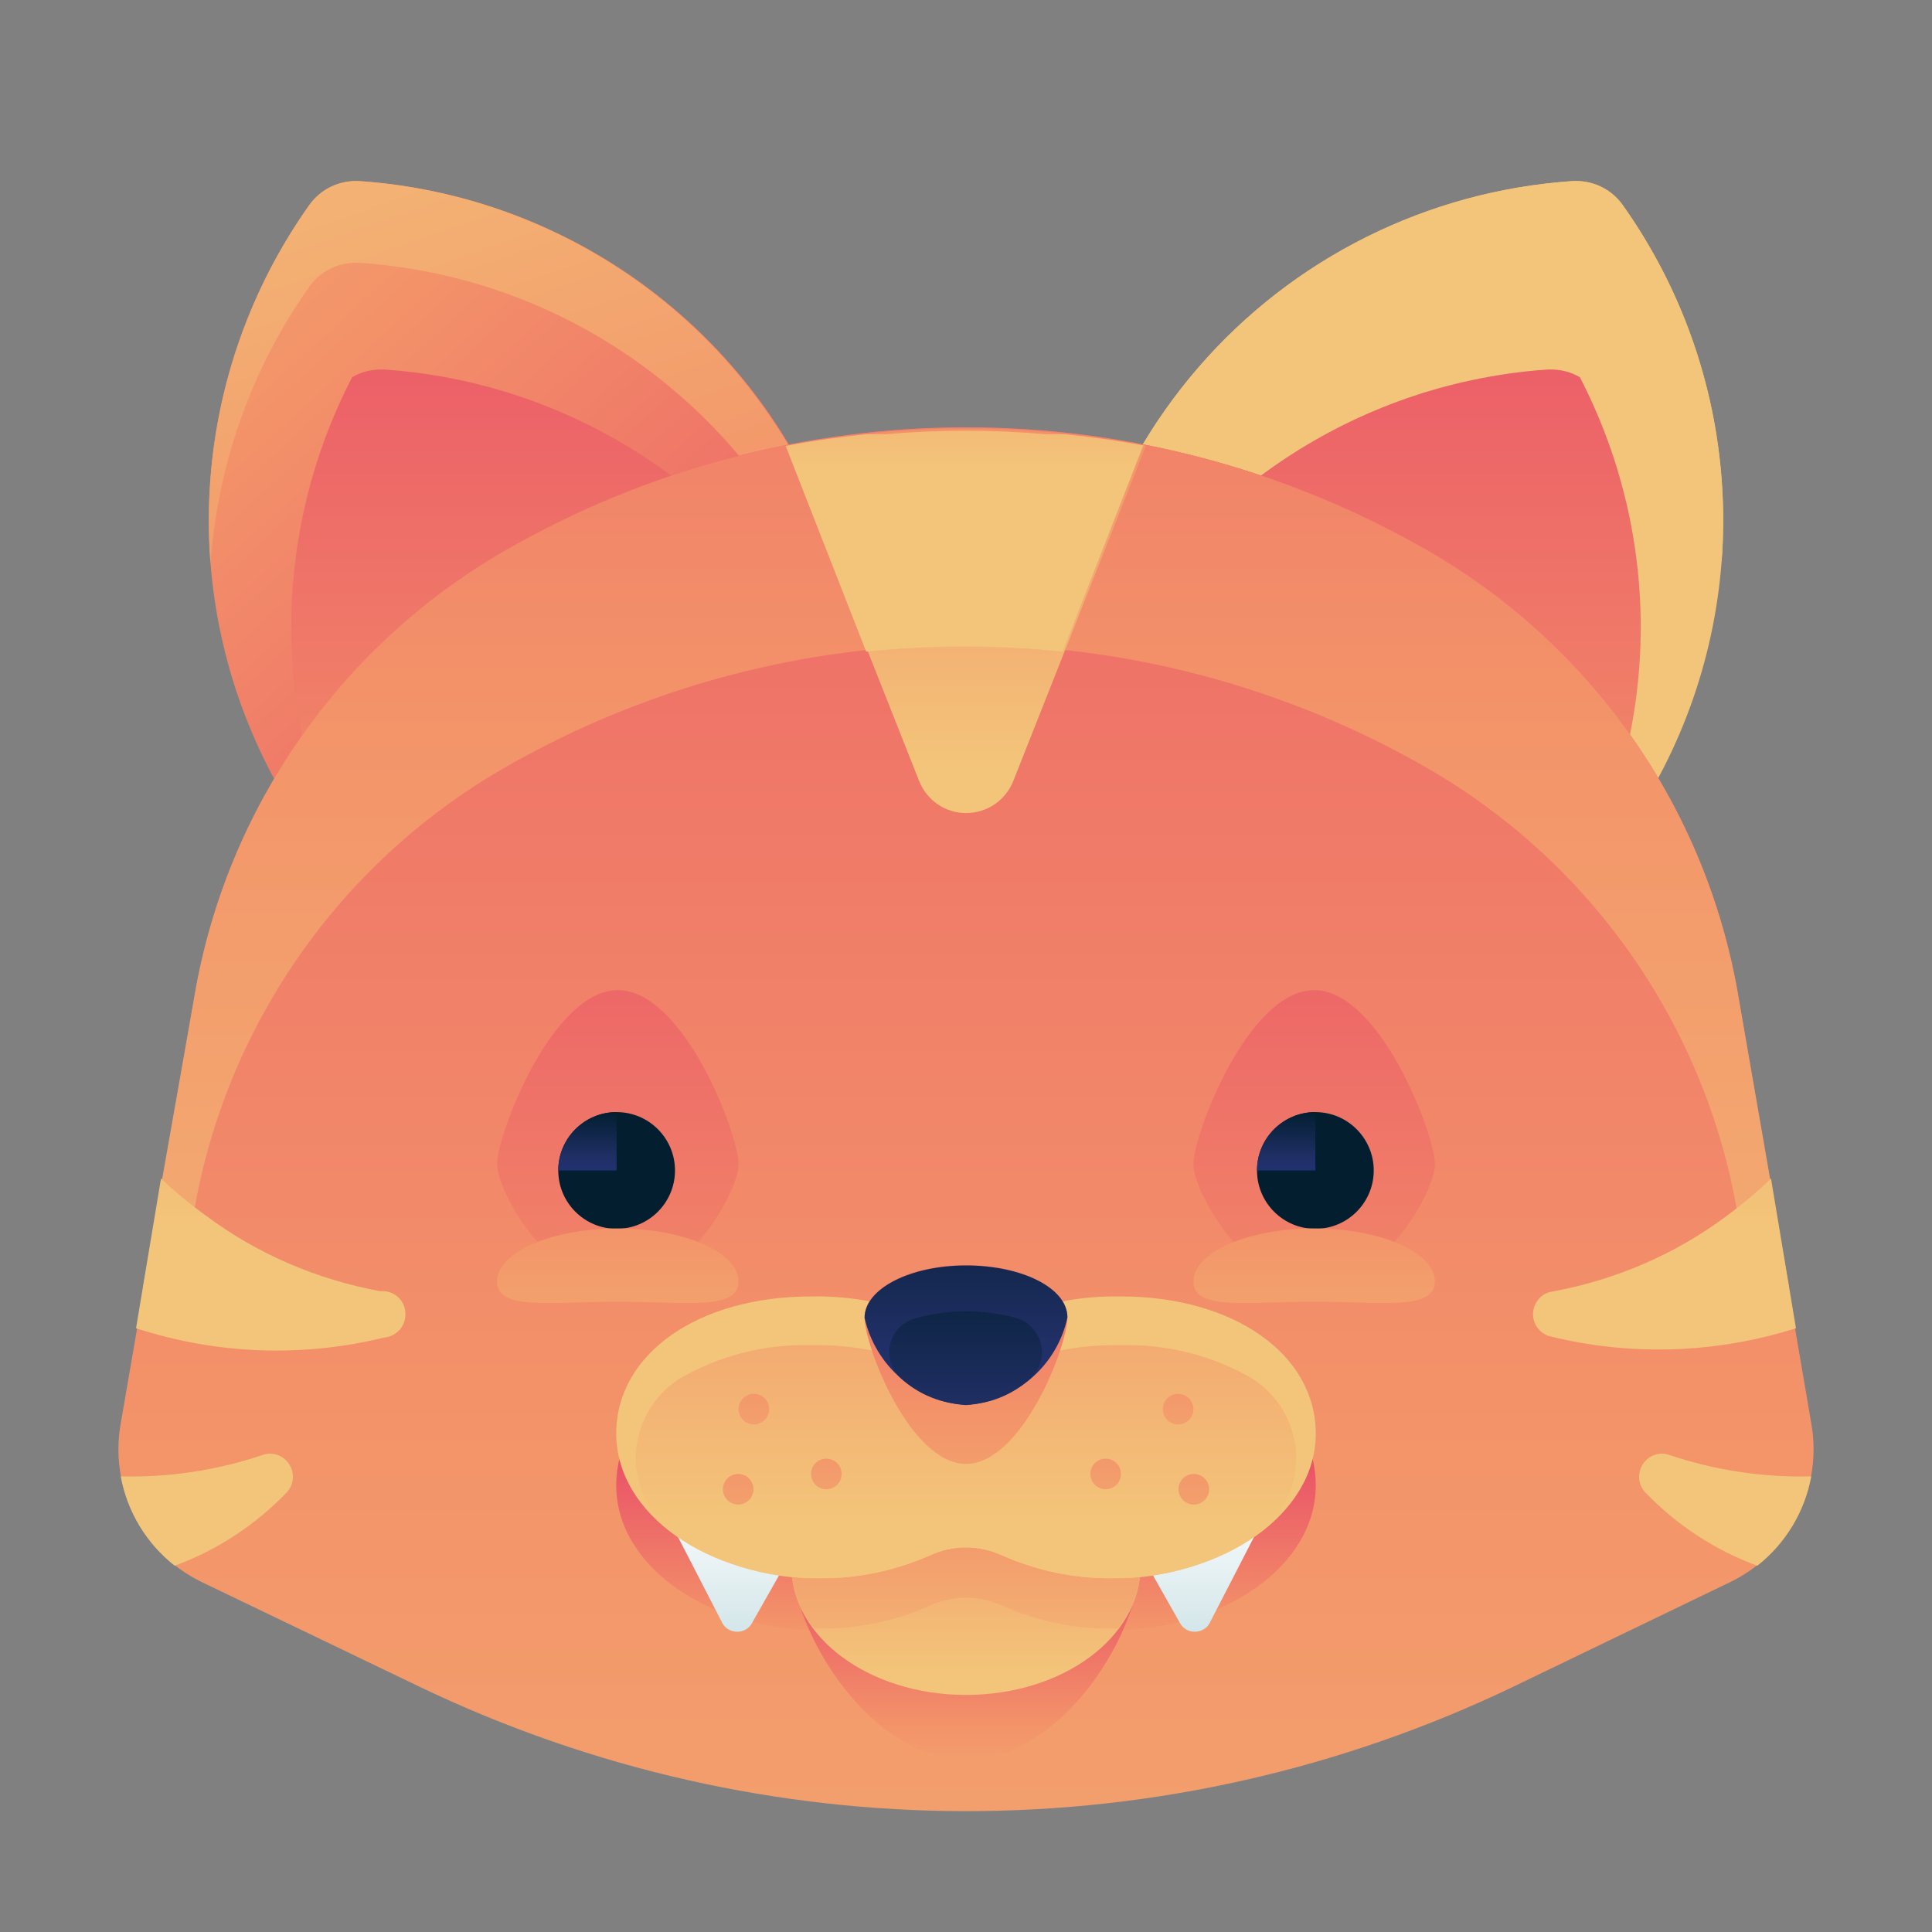 <?xml version="1.0" standalone="no"?><!DOCTYPE svg PUBLIC "-//W3C//DTD SVG 1.1//EN" "http://www.w3.org/Graphics/SVG/1.1/DTD/svg11.dtd"><svg height="48" node-id="1" sillyvg="true" template-height="48" template-width="48" version="1.1" viewBox="0 0 48 48" width="48" xmlns="http://www.w3.org/2000/svg" xmlns:xlink="http://www.w3.org/1999/xlink"><rect x="0" y="0" width="48" height="48" fill="#808080" stroke="none"/><defs node-id="96"><linearGradient gradientUnits="userSpaceOnUse" id="linear-gradient" node-id="5" spreadMethod="pad" x1="-6.81" x2="22.5" y1="-6.62" y2="25.47"><stop offset="0" stop-color="#f3c57a"></stop><stop offset="0.49" stop-color="#f39369"></stop><stop offset="1" stop-color="#e94867"></stop></linearGradient><linearGradient gradientUnits="userSpaceOnUse" id="linear-gradient-2" node-id="9" spreadMethod="pad" x1="7.43" x2="19.92" y1="-2.31" y2="33.7"><stop offset="0" stop-color="#f3c57a"></stop><stop offset="0.49" stop-color="#f39369"></stop><stop offset="1" stop-color="#e94867"></stop></linearGradient><linearGradient gradientUnits="userSpaceOnUse" id="linear-gradient-3" node-id="10" spreadMethod="pad" x1="14.68" x2="14.68" y1="42.88" y2="2.58"><stop offset="0" stop-color="#f3c57a"></stop><stop offset="0.49" stop-color="#f39369"></stop><stop offset="1" stop-color="#e94867"></stop></linearGradient><linearGradient gradientUnits="userSpaceOnUse" id="linear-gradient-4" node-id="11" spreadMethod="pad" x1="-0.19" x2="-29.5" y1="-6.62" y2="25.47"><stop offset="0" stop-color="#f3c57a"></stop><stop offset="0.49" stop-color="#f39369"></stop><stop offset="1" stop-color="#e94867"></stop></linearGradient><linearGradient gradientUnits="userSpaceOnUse" id="linear-gradient-5" node-id="12" spreadMethod="pad" x1="-14.43" x2="-26.92" y1="-2.31" y2="33.7"><stop offset="0" stop-color="#f3c57a"></stop><stop offset="0.49" stop-color="#f39369"></stop><stop offset="1" stop-color="#e94867"></stop></linearGradient><linearGradient gradientUnits="userSpaceOnUse" id="linear-gradient-6" node-id="13" spreadMethod="pad" x1="-21.68" x2="-21.68" y1="42.88" y2="2.58"><stop offset="0" stop-color="#f3c57a"></stop><stop offset="0.49" stop-color="#f39369"></stop><stop offset="1" stop-color="#e94867"></stop></linearGradient><linearGradient gradientUnits="userSpaceOnUse" id="linear-gradient-7" node-id="14" spreadMethod="pad" x1="24" x2="24" y1="78.44" y2="-9.47"><stop offset="0" stop-color="#f3c57a"></stop><stop offset="0.49" stop-color="#f39369"></stop><stop offset="1" stop-color="#e94867"></stop></linearGradient><linearGradient gradientUnits="userSpaceOnUse" id="linear-gradient-8" node-id="15" spreadMethod="pad" x1="15.32" x2="15.32" y1="54.66" y2="16.22"><stop offset="0" stop-color="#f3c57a"></stop><stop offset="0.49" stop-color="#f39369"></stop><stop offset="1" stop-color="#e94867"></stop></linearGradient><linearGradient gradientUnits="userSpaceOnUse" id="linear-gradient-9" node-id="16" spreadMethod="pad" x1="-28.04" x2="-28.04" y1="54.66" y2="16.22"><stop offset="0" stop-color="#f3c57a"></stop><stop offset="0.49" stop-color="#f39369"></stop><stop offset="1" stop-color="#e94867"></stop></linearGradient><linearGradient gradientUnits="userSpaceOnUse" id="linear-gradient-10" node-id="17" spreadMethod="pad" x1="24" x2="24" y1="44.8" y2="35.67"><stop offset="0" stop-color="#f3c57a"></stop><stop offset="0.49" stop-color="#f39369"></stop><stop offset="1" stop-color="#e94867"></stop></linearGradient><linearGradient gradientUnits="userSpaceOnUse" id="linear-gradient-11" node-id="18" spreadMethod="pad" x1="18.27" x2="18.27" y1="36.96" y2="45.04"><stop offset="0" stop-color="#ffffff"></stop><stop offset="0.52" stop-color="#cce2e6"></stop><stop offset="1" stop-color="#8fa1bb"></stop></linearGradient><linearGradient gradientUnits="userSpaceOnUse" id="linear-gradient-12" node-id="22" spreadMethod="pad" x1="-13.07" x2="-13.07" y1="36.96" y2="45.04"><stop offset="0" stop-color="#ffffff"></stop><stop offset="0.52" stop-color="#cce2e6"></stop><stop offset="1" stop-color="#8fa1bb"></stop></linearGradient><linearGradient gradientUnits="userSpaceOnUse" id="linear-gradient-13" node-id="23" spreadMethod="pad" x1="24" x2="24" y1="47.18" y2="38.4"><stop offset="0" stop-color="#f3c57a"></stop><stop offset="0.49" stop-color="#f39369"></stop><stop offset="1" stop-color="#e94867"></stop></linearGradient><linearGradient gradientUnits="userSpaceOnUse" id="linear-gradient-14" node-id="24" spreadMethod="pad" x1="24" x2="24" y1="41.66" y2="29.69"><stop offset="0" stop-color="#f3c57a"></stop><stop offset="0.49" stop-color="#f39369"></stop><stop offset="1" stop-color="#e94867"></stop></linearGradient><linearGradient gradientUnits="userSpaceOnUse" id="linear-gradient-15" node-id="25" spreadMethod="pad" x1="24" x2="24" y1="42.79" y2="31.85"><stop offset="0" stop-color="#f3c57a"></stop><stop offset="0.49" stop-color="#f39369"></stop><stop offset="1" stop-color="#e94867"></stop></linearGradient><linearGradient gradientUnits="userSpaceOnUse" id="linear-gradient-16" node-id="26" spreadMethod="pad" x1="24" x2="24" y1="32.18" y2="25.16"><stop offset="0" stop-color="#f3c57a"></stop><stop offset="0.49" stop-color="#f39369"></stop><stop offset="1" stop-color="#e94867"></stop></linearGradient><linearGradient gradientUnits="userSpaceOnUse" id="linear-gradient-17" node-id="27" spreadMethod="pad" x1="24" x2="24" y1="37.86" y2="20.64"><stop offset="0" stop-color="#f3c57a"></stop><stop offset="0.49" stop-color="#f39369"></stop><stop offset="1" stop-color="#e94867"></stop></linearGradient><linearGradient gradientUnits="userSpaceOnUse" id="linear-gradient-18" node-id="28" spreadMethod="pad" x1="24" x2="24" y1="41.98" y2="27.85"><stop offset="0" stop-color="#f3c57a"></stop><stop offset="0.49" stop-color="#f39369"></stop><stop offset="1" stop-color="#e94867"></stop></linearGradient><linearGradient gradientUnits="userSpaceOnUse" id="linear-gradient-19" node-id="29" spreadMethod="pad" x1="24" x2="24" y1="47.48" y2="-13.44"><stop offset="0" stop-color="#f3c57a"></stop><stop offset="0.49" stop-color="#f39369"></stop><stop offset="1" stop-color="#e94867"></stop></linearGradient><linearGradient gradientUnits="userSpaceOnUse" id="linear-gradient-20" node-id="30" spreadMethod="pad" x1="15.32" x2="15.32" y1="42.35" y2="33.96"><stop offset="0" stop-color="#273a9b"></stop><stop offset="0.56" stop-color="#202f65"></stop><stop offset="1" stop-color="#021e2f"></stop></linearGradient><linearGradient gradientUnits="userSpaceOnUse" id="linear-gradient-21" node-id="34" spreadMethod="pad" x1="14.59" x2="14.59" y1="30.24" y2="27.59"><stop offset="0" stop-color="#273a9b"></stop><stop offset="0.56" stop-color="#202f65"></stop><stop offset="1" stop-color="#021e2f"></stop></linearGradient><linearGradient gradientUnits="userSpaceOnUse" id="linear-gradient-22" node-id="35" spreadMethod="pad" x1="32.68" x2="32.68" y1="42.35" y2="33.96"><stop offset="0" stop-color="#273a9b"></stop><stop offset="0.56" stop-color="#202f65"></stop><stop offset="1" stop-color="#021e2f"></stop></linearGradient><linearGradient gradientUnits="userSpaceOnUse" id="linear-gradient-23" node-id="36" spreadMethod="pad" x1="31.96" x2="31.96" y1="30.24" y2="27.59"><stop offset="0" stop-color="#273a9b"></stop><stop offset="0.56" stop-color="#202f65"></stop><stop offset="1" stop-color="#021e2f"></stop></linearGradient><linearGradient gradientUnits="userSpaceOnUse" id="linear-gradient-24" node-id="37" spreadMethod="pad" x1="24" x2="24" y1="38.85" y2="28.91"><stop offset="0" stop-color="#273a9b"></stop><stop offset="0.56" stop-color="#202f65"></stop><stop offset="1" stop-color="#021e2f"></stop></linearGradient><linearGradient gradientUnits="userSpaceOnUse" id="linear-gradient-25" node-id="38" spreadMethod="pad" x1="23.99" x2="23.99" y1="40.52" y2="30.73"><stop offset="0" stop-color="#273a9b"></stop><stop offset="0.56" stop-color="#202f65"></stop><stop offset="1" stop-color="#021e2f"></stop></linearGradient><linearGradient gradientUnits="userSpaceOnUse" id="linear-gradient-26" node-id="39" spreadMethod="pad" x1="15.32" x2="15.32" y1="38.13" y2="22.27"><stop offset="0" stop-color="#f3c57a"></stop><stop offset="0.49" stop-color="#f39369"></stop><stop offset="1" stop-color="#e94867"></stop></linearGradient><linearGradient gradientUnits="userSpaceOnUse" id="linear-gradient-27" node-id="40" spreadMethod="pad" x1="-28.04" x2="-28.04" y1="38.13" y2="22.27"><stop offset="0" stop-color="#f3c57a"></stop><stop offset="0.49" stop-color="#f39369"></stop><stop offset="1" stop-color="#e94867"></stop></linearGradient><linearGradient gradientUnits="userSpaceOnUse" id="linear-gradient-28" node-id="41" spreadMethod="pad" x1="24" x2="24" y1="19.11" y2="2.43"><stop offset="0" stop-color="#f3c57a"></stop><stop offset="0.49" stop-color="#f39369"></stop><stop offset="1" stop-color="#e94867"></stop></linearGradient><linearGradient gradientUnits="userSpaceOnUse" id="linear-gradient-29" node-id="42" spreadMethod="pad" x1="24" x2="24" y1="11.67" y2="1.6"><stop offset="0" stop-color="#f3c57a"></stop><stop offset="0.49" stop-color="#f39369"></stop><stop offset="1" stop-color="#e94867"></stop></linearGradient><linearGradient gradientUnits="userSpaceOnUse" id="linear-gradient-30" node-id="43" spreadMethod="pad" x1="18.73" x2="18.73" y1="39.53" y2="28.41"><stop offset="0" stop-color="#f3c57a"></stop><stop offset="0.49" stop-color="#f39369"></stop><stop offset="1" stop-color="#e94867"></stop></linearGradient><linearGradient gradientUnits="userSpaceOnUse" id="linear-gradient-31" node-id="44" spreadMethod="pad" x1="20.53" x2="20.53" y1="41.14" y2="30.01"><stop offset="0" stop-color="#f3c57a"></stop><stop offset="0.49" stop-color="#f39369"></stop><stop offset="1" stop-color="#e94867"></stop></linearGradient><linearGradient gradientUnits="userSpaceOnUse" id="linear-gradient-32" node-id="45" spreadMethod="pad" x1="18.34" x2="18.34" y1="41.52" y2="30.4"><stop offset="0" stop-color="#f3c57a"></stop><stop offset="0.49" stop-color="#f39369"></stop><stop offset="1" stop-color="#e94867"></stop></linearGradient><linearGradient gradientUnits="userSpaceOnUse" id="linear-gradient-33" node-id="46" spreadMethod="pad" x1="-9.71" x2="-9.71" y1="39.53" y2="28.41"><stop offset="0" stop-color="#f3c57a"></stop><stop offset="0.49" stop-color="#f39369"></stop><stop offset="1" stop-color="#e94867"></stop></linearGradient><linearGradient gradientUnits="userSpaceOnUse" id="linear-gradient-34" node-id="47" spreadMethod="pad" x1="-11.51" x2="-11.51" y1="41.14" y2="30.01"><stop offset="0" stop-color="#f3c57a"></stop><stop offset="0.49" stop-color="#f39369"></stop><stop offset="1" stop-color="#e94867"></stop></linearGradient><linearGradient gradientUnits="userSpaceOnUse" id="linear-gradient-35" node-id="48" spreadMethod="pad" x1="-9.32" x2="-9.32" y1="41.52" y2="30.4"><stop offset="0" stop-color="#f3c57a"></stop><stop offset="0.49" stop-color="#f39369"></stop><stop offset="1" stop-color="#e94867"></stop></linearGradient><linearGradient gradientUnits="userSpaceOnUse" id="linear-gradient-36" node-id="49" spreadMethod="pad" x1="6.66" x2="6.66" y1="30.52" y2="8.57"><stop offset="0" stop-color="#f3c57a"></stop><stop offset="0.49" stop-color="#f39369"></stop><stop offset="1" stop-color="#e94867"></stop></linearGradient><linearGradient gradientUnits="userSpaceOnUse" id="linear-gradient-37" node-id="50" spreadMethod="pad" x1="5.13" x2="5.13" y1="32.57" y2="16.41"><stop offset="0" stop-color="#f3c57a"></stop><stop offset="0.49" stop-color="#f39369"></stop><stop offset="1" stop-color="#e94867"></stop></linearGradient><linearGradient gradientUnits="userSpaceOnUse" id="linear-gradient-38" node-id="51" spreadMethod="pad" x1="41.34" x2="41.34" y1="30.52" y2="8.57"><stop offset="0" stop-color="#f3c57a"></stop><stop offset="0.49" stop-color="#f39369"></stop><stop offset="1" stop-color="#e94867"></stop></linearGradient><linearGradient gradientUnits="userSpaceOnUse" id="linear-gradient-39" node-id="52" spreadMethod="pad" x1="42.87" x2="42.87" y1="32.57" y2="16.41"><stop offset="0" stop-color="#f3c57a"></stop><stop offset="0.49" stop-color="#f39369"></stop><stop offset="1" stop-color="#e94867"></stop></linearGradient></defs><path d="M 8.94 4.50 C 8.44 4.47 7.97 4.69 7.68 5.10 C 4.77 9.20 4.38 14.58 6.66 19.06 C 8.94 23.53 13.52 26.38 18.55 26.43 C 21.70 22.51 22.40 17.16 20.38 12.56 C 18.37 7.95 13.96 4.85 8.94 4.50 Z" fill="url(#linear-gradient)" fill-rule="nonzero" node-id="412" stroke="none" target-height="21.962" target-width="18.026" target-x="4.376" target-y="4.468"></path><path d="M 7.68 7.13 C 7.97 6.72 8.44 6.50 8.94 6.53 C 15.64 6.99 20.98 12.30 21.48 19.00 C 21.65 16.68 21.22 14.35 20.22 12.24 C 18.14 7.81 13.82 4.84 8.94 4.50 C 8.44 4.47 7.97 4.69 7.68 5.10 C 5.85 7.69 4.98 10.84 5.23 14.00 C 5.41 11.53 6.25 9.15 7.68 7.13 Z" fill="url(#linear-gradient-2)" fill-rule="nonzero" node-id="414" stroke="none" target-height="14.532" target-width="16.672" target-x="4.982" target-y="4.468"></path><path d="M 20.49 29.08 C 22.68 25.04 22.66 20.17 20.45 16.14 C 18.23 12.12 14.12 9.49 9.54 9.18 C 9.26 9.17 8.99 9.23 8.75 9.37 C 6.60 13.52 6.75 18.48 9.14 22.49 C 11.53 26.50 15.82 28.99 20.49 29.08 Z" fill="url(#linear-gradient-3)" fill-rule="nonzero" node-id="416" stroke="none" target-height="19.915" target-width="16.078" target-x="6.601" target-y="9.165"></path><path d="M 39.06 4.50 C 39.56 4.47 40.03 4.69 40.32 5.10 C 43.23 9.20 43.62 14.58 41.34 19.06 C 39.06 23.53 34.48 26.38 29.45 26.43 C 26.30 22.51 25.60 17.16 27.62 12.56 C 29.63 7.95 34.04 4.85 39.06 4.50 Z" fill="url(#linear-gradient-4)" fill-rule="nonzero" node-id="418" stroke="none" target-height="21.962" target-width="18.026" target-x="25.597" target-y="4.468"></path><path d="M 40.32 7.13 C 40.03 6.72 39.56 6.50 39.06 6.53 C 32.36 6.99 27.02 12.30 26.52 19.00 C 26.24 15.41 27.41 11.86 29.77 9.13 C 32.12 6.41 35.47 4.74 39.06 4.50 C 39.56 4.47 40.03 4.69 40.32 5.10 C 42.15 7.69 43.02 10.84 42.77 14.00 C 42.59 11.53 41.75 9.15 40.32 7.13 Z" fill="url(#linear-gradient-5)" fill-rule="nonzero" node-id="420" stroke="none" target-height="14.532" target-width="16.775" target-x="26.242" target-y="4.468"></path><path d="M 27.51 29.08 C 25.32 25.04 25.34 20.17 27.55 16.14 C 29.77 12.12 33.88 9.49 38.46 9.18 C 38.74 9.17 39.01 9.23 39.25 9.37 C 41.40 13.52 41.25 18.48 38.86 22.49 C 36.47 26.50 32.18 28.99 27.51 29.08 Z" fill="url(#linear-gradient-6)" fill-rule="nonzero" node-id="422" stroke="none" target-height="19.915" target-width="16.078" target-x="25.321" target-y="9.165"></path><path d="M 45.00 35.36 L 43.18 24.70 C 42.38 20.08 39.57 16.05 35.51 13.70 L 35.51 13.70 C 28.39 9.59 19.63 9.59 12.51 13.70 L 12.51 13.70 C 8.45 16.05 5.64 20.08 4.84 24.70 L 3.00 35.36 C 2.71 36.97 3.53 38.58 5.00 39.30 L 10.41 41.90 C 19.01 46.03 29.01 46.03 37.61 41.90 L 43.00 39.30 C 44.47 38.58 45.29 36.97 45.00 35.36 Z" fill="url(#linear-gradient-7)" fill-rule="nonzero" node-id="424" stroke="none" target-height="36.436" target-width="42.574" target-x="2.713" target-y="9.591"></path><path d="M 18.35 28.92 C 18.35 29.65 16.99 31.97 15.35 31.97 C 13.71 31.97 12.35 29.64 12.35 28.92 C 12.35 28.20 13.71 24.60 15.35 24.60 C 16.99 24.60 18.35 28.19 18.35 28.92 Z" fill="url(#linear-gradient-8)" fill-rule="nonzero" node-id="426" stroke="none" target-height="7.37" target-width="6" target-x="12.35" target-y="24.6"></path><path d="M 29.65 28.92 C 29.65 29.65 31.01 31.97 32.65 31.97 C 34.29 31.97 35.65 29.64 35.65 28.92 C 35.65 28.20 34.29 24.60 32.65 24.60 C 31.01 24.60 29.65 28.19 29.65 28.92 Z" fill="url(#linear-gradient-9)" fill-rule="nonzero" node-id="428" stroke="none" target-height="7.37" target-width="6" target-x="29.65" target-y="24.6"></path><path d="M 27.85 33.50 C 26.49 33.47 25.15 33.84 24.00 34.56 C 22.85 33.84 21.51 33.47 20.15 33.50 C 17.35 33.50 15.31 34.92 15.31 36.91 C 15.31 38.90 17.58 40.50 20.38 40.50 C 21.32 40.51 22.25 40.31 23.11 39.93 C 23.68 39.67 24.32 39.67 24.89 39.93 C 25.75 40.31 26.68 40.51 27.62 40.50 C 30.42 40.50 32.69 38.89 32.69 36.91 C 32.69 34.93 30.64 33.50 27.85 33.50 Z" fill="url(#linear-gradient-10)" fill-rule="nonzero" node-id="430" stroke="none" target-height="7.035" target-width="17.38" target-x="15.31" target-y="33.472"></path><path d="M 20.00 38.00 L 18.68 40.33 C 18.61 40.46 18.47 40.54 18.32 40.54 C 18.16 40.54 18.02 40.46 17.95 40.33 L 16.63 37.77 L 18.31 36.32 Z" fill="url(#linear-gradient-11)" fill-rule="nonzero" node-id="432" stroke="none" target-height="4.222" target-width="3.37" target-x="16.63" target-y="36.32"></path><path d="M 28.00 38.00 L 29.32 40.33 C 29.39 40.46 29.53 40.54 29.68 40.54 C 29.84 40.54 29.98 40.46 30.05 40.33 L 31.37 37.77 L 29.69 36.32 Z" fill="url(#linear-gradient-12)" fill-rule="nonzero" node-id="434" stroke="none" target-height="4.222" target-width="3.37" target-x="28" target-y="36.32"></path><path d="M 28.34 38.71 C 28.34 40.55 26.40 43.71 24.00 43.71 C 21.60 43.71 19.66 40.51 19.66 38.71 C 19.66 36.91 21.60 35.39 24.00 35.39 C 26.40 35.39 28.34 36.88 28.34 38.71 Z" fill="url(#linear-gradient-13)" fill-rule="nonzero" node-id="436" stroke="none" target-height="8.32" target-width="8.68" target-x="19.66" target-y="35.39"></path><path d="M 28.34 38.91 C 28.34 40.68 26.40 42.11 24.00 42.11 C 21.60 42.11 19.66 40.68 19.66 38.91 C 19.66 37.14 21.60 35.71 24.00 35.71 C 26.40 35.71 28.34 37.14 28.34 38.91 Z" fill="url(#linear-gradient-14)" fill-rule="nonzero" node-id="438" stroke="none" target-height="6.4" target-width="8.68" target-x="19.66" target-y="35.71"></path><path d="M 24.06 35.71 L 24.00 35.71 L 23.94 35.71 C 21.57 35.71 19.66 37.15 19.66 38.90 C 19.67 39.47 19.87 40.02 20.23 40.46 L 20.38 40.46 C 21.32 40.47 22.25 40.27 23.11 39.89 C 23.68 39.63 24.32 39.63 24.89 39.89 C 25.75 40.27 26.68 40.47 27.62 40.46 L 27.77 40.46 C 28.13 40.02 28.33 39.47 28.34 38.90 C 28.34 37.16 26.43 35.74 24.06 35.71 Z" fill="url(#linear-gradient-15)" fill-rule="nonzero" node-id="440" stroke="none" target-height="4.757" target-width="8.68" target-x="19.66" target-y="35.71"></path><path d="M 27.85 32.21 C 26.49 32.18 25.15 32.55 24.00 33.27 C 22.85 32.55 21.51 32.18 20.15 32.21 C 17.35 32.21 15.31 33.63 15.31 35.62 C 15.31 37.61 17.58 39.21 20.38 39.21 C 21.32 39.22 22.25 39.02 23.11 38.64 C 23.68 38.38 24.32 38.38 24.89 38.64 C 25.75 39.02 26.68 39.22 27.62 39.21 C 30.42 39.21 32.69 37.60 32.69 35.62 C 32.69 33.64 30.64 32.21 27.85 32.21 Z" fill="url(#linear-gradient-16)" fill-rule="nonzero" node-id="442" stroke="none" target-height="7.035" target-width="17.38" target-x="15.31" target-y="32.182"></path><path d="M 27.85 33.42 C 26.49 33.39 25.15 33.76 24.00 34.48 C 22.85 33.76 21.51 33.39 20.15 33.42 C 19.00 33.39 17.86 33.68 16.87 34.26 C 16.24 34.67 15.84 35.36 15.80 36.11 C 15.76 36.86 16.09 37.59 16.68 38.06 C 17.76 38.83 19.05 39.24 20.38 39.21 C 21.32 39.22 22.25 39.02 23.11 38.64 C 23.68 38.38 24.32 38.38 24.89 38.64 C 25.75 39.02 26.68 39.22 27.62 39.21 C 28.95 39.24 30.24 38.83 31.32 38.06 C 31.91 37.59 32.24 36.86 32.20 36.11 C 32.16 35.36 31.76 34.67 31.13 34.26 C 30.14 33.68 29.00 33.39 27.85 33.42 Z" fill="url(#linear-gradient-17)" fill-rule="nonzero" node-id="444" stroke="none" target-height="5.848" target-width="16.478" target-x="15.761" target-y="33.389"></path><path d="M 26.52 32.73 C 26.52 33.45 25.39 36.37 24.00 36.37 C 22.61 36.37 21.48 33.45 21.48 32.73 C 21.48 32.01 22.61 31.43 24.00 31.43 C 25.39 31.43 26.52 32.00 26.52 32.73 Z" fill="url(#linear-gradient-18)" fill-rule="nonzero" node-id="446" stroke="none" target-height="4.94" target-width="5.04" target-x="21.48" target-y="31.43"></path><path d="M 4.82 30.10 C 5.62 25.48 8.43 21.45 12.49 19.10 C 19.61 14.99 28.37 14.99 35.49 19.10 C 39.55 21.45 42.36 25.48 43.16 30.10 L 44.45 32.00 L 43.18 24.70 C 42.38 20.08 39.57 16.05 35.51 13.70 C 28.39 9.59 19.63 9.59 12.51 13.70 C 8.45 16.05 5.64 20.08 4.84 24.70 L 3.55 32.00 Z" fill="url(#linear-gradient-19)" fill-rule="nonzero" node-id="448" stroke="none" target-height="22.409" target-width="40.9" target-x="3.55" target-y="9.591"></path><path d="M 16.77 29.08 C 16.77 29.88 16.12 30.53 15.32 30.53 C 14.52 30.53 13.87 29.88 13.87 29.08 C 13.87 28.28 14.52 27.63 15.32 27.63 C 16.12 27.63 16.77 28.28 16.77 29.08 Z" fill="url(#linear-gradient-20)" fill-rule="nonzero" node-id="450" stroke="none" target-height="2.9" target-width="2.9" target-x="13.87" target-y="27.63"></path><path d="M 15.32 27.63 C 14.52 27.63 13.87 28.28 13.87 29.08 L 15.32 29.08 Z" fill="url(#linear-gradient-21)" fill-rule="nonzero" node-id="452" stroke="none" target-height="1.45" target-width="1.45" target-x="13.87" target-y="27.63"></path><path d="M 34.13 29.08 C 34.13 29.88 33.48 30.53 32.68 30.53 C 31.88 30.53 31.23 29.88 31.23 29.08 C 31.23 28.28 31.88 27.63 32.68 27.63 C 33.48 27.63 34.13 28.28 34.13 29.08 Z" fill="url(#linear-gradient-22)" fill-rule="nonzero" node-id="454" stroke="none" target-height="2.9" target-width="2.9" target-x="31.23" target-y="27.63"></path><path d="M 32.68 27.63 C 31.88 27.63 31.23 28.28 31.23 29.08 L 32.68 29.08 Z" fill="url(#linear-gradient-23)" fill-rule="nonzero" node-id="456" stroke="none" target-height="1.45" target-width="1.45" target-x="31.23" target-y="27.63"></path><path d="M 26.52 32.73 C 26.26 33.94 25.23 34.82 24.00 34.91 C 22.77 34.82 21.75 33.94 21.48 32.74 C 21.48 32.02 22.61 31.44 24.00 31.44 C 25.39 31.44 26.52 32.00 26.52 32.73 Z" fill="url(#linear-gradient-24)" fill-rule="nonzero" node-id="458" stroke="none" target-height="3.47" target-width="5.04" target-x="21.48" target-y="31.44"></path><path d="M 22.69 32.77 C 22.39 32.87 22.17 33.12 22.11 33.42 C 22.05 33.73 22.16 34.04 22.39 34.25 C 22.83 34.65 23.40 34.88 24.00 34.90 C 24.57 34.88 25.11 34.67 25.54 34.30 C 25.81 34.09 25.93 33.75 25.87 33.42 C 25.80 33.09 25.55 32.83 25.23 32.74 C 24.83 32.63 24.42 32.58 24.00 32.58 C 23.56 32.58 23.11 32.64 22.69 32.77 Z" fill="url(#linear-gradient-25)" fill-rule="nonzero" node-id="460" stroke="none" target-height="2.324" target-width="3.883" target-x="22.049" target-y="32.576"></path><path d="M 18.35 31.84 C 18.35 32.57 16.99 32.34 15.35 32.34 C 13.71 32.34 12.35 32.57 12.35 31.84 C 12.35 31.11 13.71 30.52 15.35 30.52 C 16.99 30.52 18.35 31.11 18.35 31.84 Z" fill="url(#linear-gradient-26)" fill-rule="nonzero" node-id="462" stroke="none" target-height="2.05" target-width="6" target-x="12.35" target-y="30.52"></path><path d="M 29.65 31.84 C 29.65 32.57 31.01 32.34 32.65 32.34 C 34.29 32.34 35.65 32.57 35.65 31.84 C 35.65 31.11 34.29 30.52 32.65 30.52 C 31.01 30.52 29.65 31.11 29.65 31.84 Z" fill="url(#linear-gradient-27)" fill-rule="nonzero" node-id="464" stroke="none" target-height="2.05" target-width="6" target-x="29.65" target-y="30.52"></path><path d="M 19.54 11.08 L 22.83 19.39 C 23.02 19.88 23.48 20.20 24.00 20.20 C 24.53 20.20 24.99 19.88 25.18 19.39 L 28.47 11.08 C 25.52 10.50 22.49 10.50 19.54 11.08 Z" fill="url(#linear-gradient-28)" fill-rule="nonzero" node-id="466" stroke="none" target-height="9.698" target-width="8.93" target-x="19.54" target-y="10.497"></path><path d="M 28.46 11.08 C 27.80 10.95 27.14 10.86 26.46 10.79 L 25.99 10.79 C 24.66 10.67 23.32 10.67 21.99 10.79 L 21.52 10.79 C 20.85 10.86 20.19 10.95 19.52 11.08 L 19.52 11.08 L 21.52 16.19 C 23.14 16.02 24.78 16.02 26.40 16.19 L 28.40 11.08 Z" fill="url(#linear-gradient-29)" fill-rule="nonzero" node-id="468" stroke="none" target-height="5.516" target-width="8.94" target-x="19.52" target-y="10.674"></path><path d="M 19.11 35.01 C 19.11 35.22 18.94 35.39 18.73 35.39 C 18.52 35.39 18.35 35.22 18.35 35.01 C 18.35 34.80 18.52 34.63 18.73 34.63 C 18.94 34.63 19.11 34.80 19.11 35.01 Z" fill="url(#linear-gradient-30)" fill-rule="nonzero" node-id="470" stroke="none" target-height="0.76" target-width="0.76" target-x="18.35" target-y="34.63"></path><path d="M 20.91 36.62 C 20.91 36.83 20.74 37.00 20.53 37.00 C 20.32 37.00 20.15 36.83 20.15 36.62 C 20.15 36.41 20.32 36.24 20.53 36.24 C 20.74 36.24 20.91 36.41 20.91 36.62 Z" fill="url(#linear-gradient-31)" fill-rule="nonzero" node-id="472" stroke="none" target-height="0.76" target-width="0.76" target-x="20.15" target-y="36.24"></path><path d="M 18.72 37.00 C 18.72 37.21 18.55 37.38 18.34 37.38 C 18.13 37.38 17.96 37.21 17.96 37.00 C 17.96 36.79 18.13 36.62 18.34 36.62 C 18.55 36.62 18.72 36.79 18.72 37.00 Z" fill="url(#linear-gradient-32)" fill-rule="nonzero" node-id="474" stroke="none" target-height="0.76" target-width="0.76" target-x="17.96" target-y="36.62"></path><path d="M 29.65 35.01 C 29.65 35.22 29.48 35.39 29.27 35.39 C 29.06 35.39 28.89 35.22 28.89 35.01 C 28.89 34.80 29.06 34.63 29.27 34.63 C 29.48 34.63 29.65 34.80 29.65 35.01 Z" fill="url(#linear-gradient-33)" fill-rule="nonzero" node-id="476" stroke="none" target-height="0.76" target-width="0.76" target-x="28.89" target-y="34.63"></path><path d="M 27.85 36.62 C 27.85 36.83 27.68 37.00 27.47 37.00 C 27.26 37.00 27.09 36.83 27.09 36.62 C 27.09 36.41 27.26 36.24 27.47 36.24 C 27.68 36.24 27.85 36.41 27.85 36.62 Z" fill="url(#linear-gradient-34)" fill-rule="nonzero" node-id="478" stroke="none" target-height="0.76" target-width="0.76" target-x="27.09" target-y="36.24"></path><path d="M 30.04 37.00 C 30.04 37.21 29.87 37.38 29.66 37.38 C 29.45 37.38 29.28 37.21 29.28 37.00 C 29.28 36.79 29.45 36.62 29.66 36.62 C 29.87 36.62 30.04 36.79 30.04 37.00 Z" fill="url(#linear-gradient-35)" fill-rule="nonzero" node-id="480" stroke="none" target-height="0.76" target-width="0.76" target-x="29.28" target-y="36.62"></path><path d="M 9.45 32.08 C 7.87 31.79 6.38 31.15 5.10 30.19 C 4.71 29.91 4.35 29.61 4.00 29.28 L 3.38 33.00 C 5.38 33.65 7.51 33.73 9.55 33.23 C 9.87 33.20 10.10 32.92 10.07 32.60 C 10.05 32.29 9.77 32.05 9.45 32.08 Z" fill="url(#linear-gradient-36)" fill-rule="nonzero" node-id="482" stroke="none" target-height="4.448" target-width="6.723" target-x="3.38" target-y="29.28"></path><path d="M 6.52 36.15 C 5.39 36.53 4.20 36.71 3.00 36.68 C 3.16 37.56 3.64 38.35 4.34 38.90 C 5.40 38.51 6.36 37.88 7.14 37.06 C 7.31 36.86 7.32 36.58 7.18 36.37 C 7.03 36.15 6.76 36.06 6.52 36.15 Z" fill="url(#linear-gradient-37)" fill-rule="nonzero" node-id="484" stroke="none" target-height="2.835" target-width="4.324" target-x="3" target-y="36.065"></path><path d="M 44.00 29.28 C 43.66 29.61 43.29 29.92 42.91 30.20 C 41.63 31.16 40.14 31.80 38.56 32.09 C 38.30 32.13 38.11 32.35 38.09 32.61 C 38.07 32.86 38.22 33.10 38.47 33.19 C 40.50 33.70 42.63 33.63 44.62 33.00 Z" fill="url(#linear-gradient-38)" fill-rule="nonzero" node-id="486" stroke="none" target-height="4.417" target-width="6.552" target-x="38.068" target-y="29.28"></path><path d="M 41.48 36.15 C 41.24 36.06 40.97 36.15 40.82 36.37 C 40.68 36.58 40.69 36.86 40.86 37.06 C 41.64 37.88 42.60 38.51 43.66 38.90 C 44.36 38.35 44.84 37.56 45.00 36.68 C 43.80 36.71 42.61 36.53 41.48 36.15 Z" fill="url(#linear-gradient-39)" fill-rule="nonzero" node-id="488" stroke="none" target-height="2.835" target-width="4.324" target-x="40.676" target-y="36.065"></path></svg>